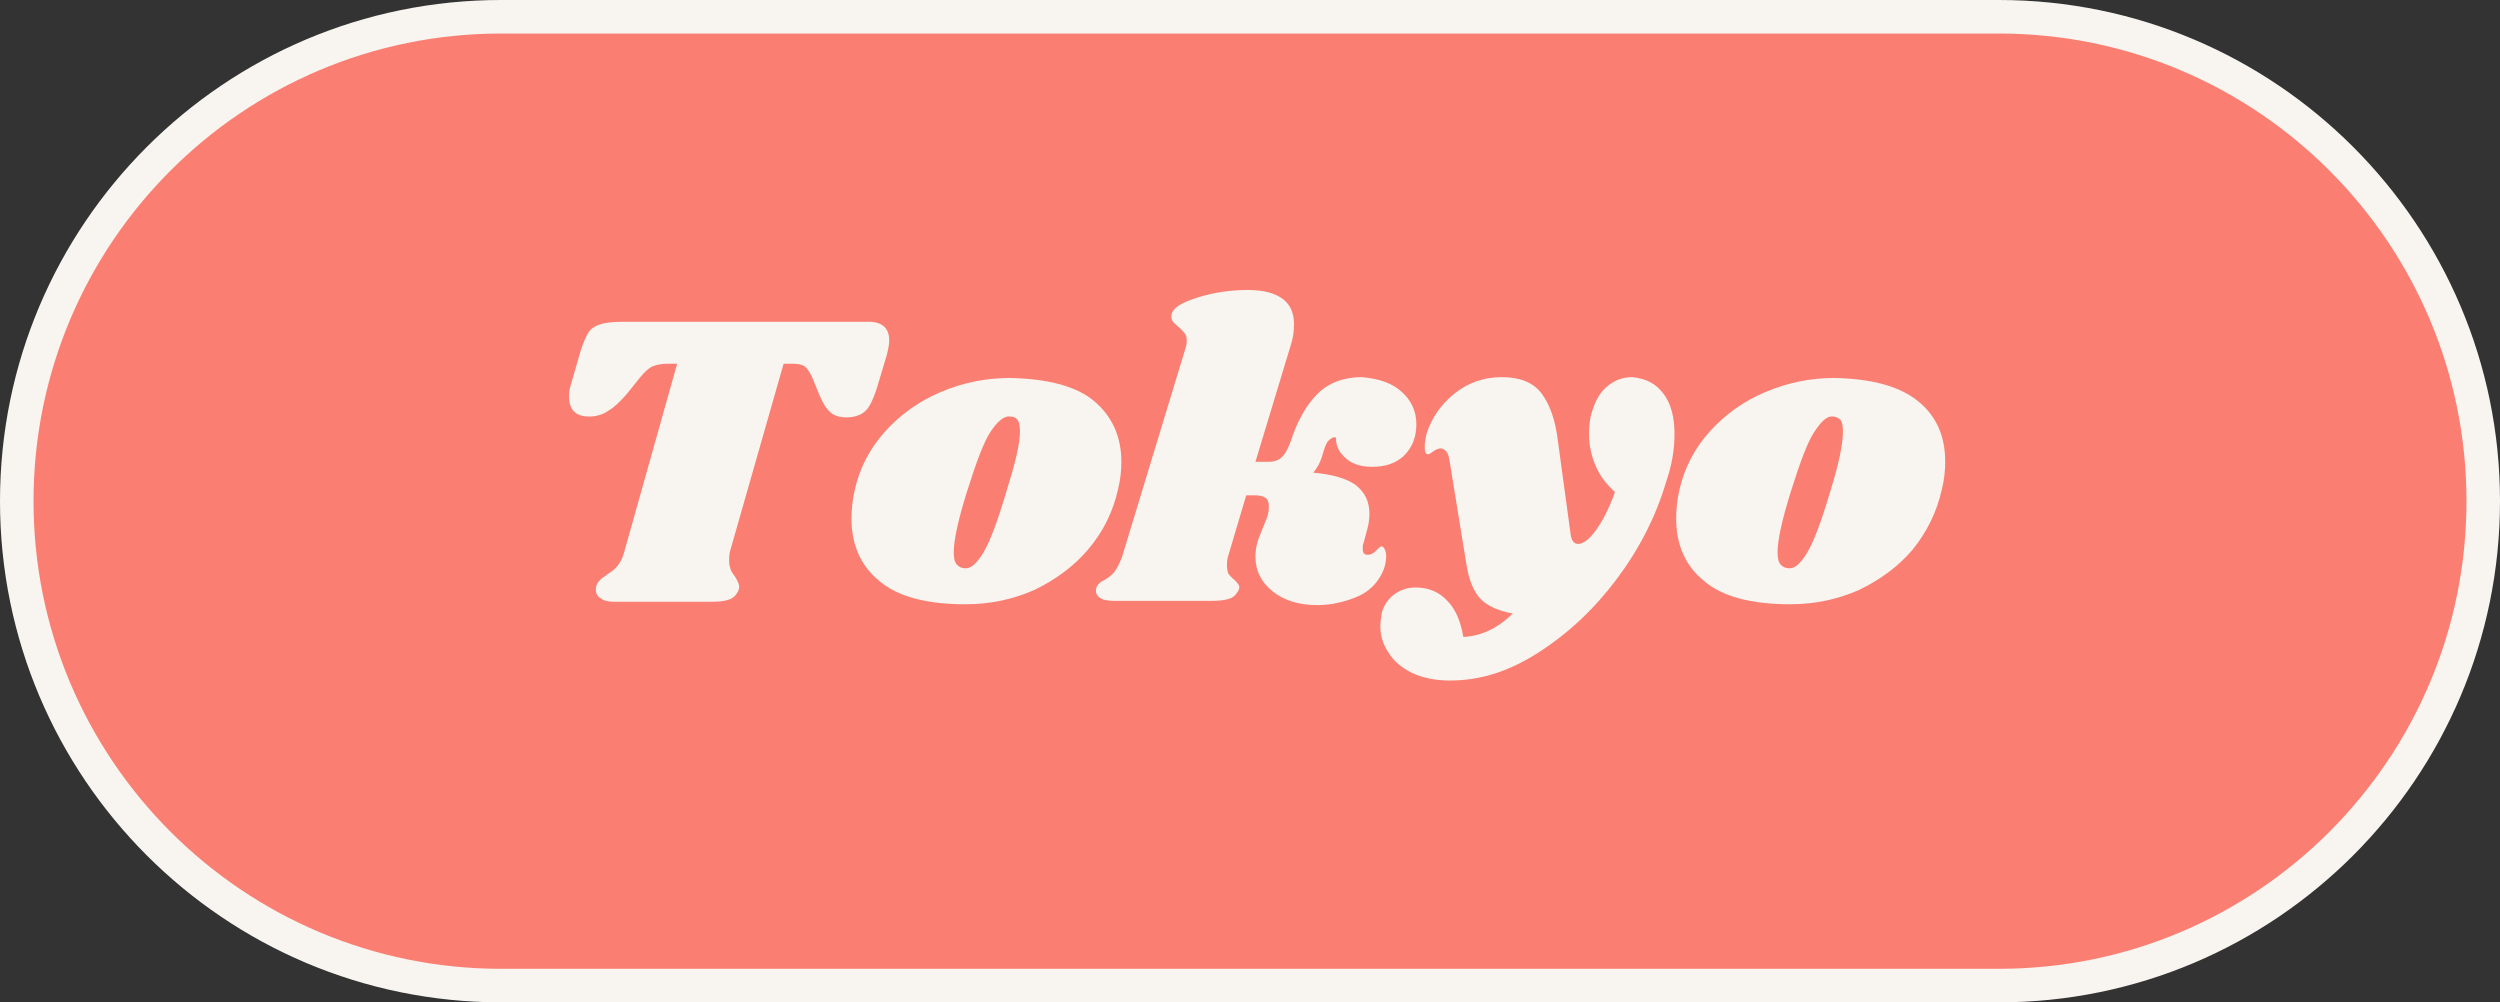 <?xml version="1.0" encoding="utf-8"?>
<!-- Generator: Adobe Illustrator 25.2.1, SVG Export Plug-In . SVG Version: 6.00 Build 0)  -->
<svg version="1.1" id="Layer_1" xmlns="http://www.w3.org/2000/svg" xmlns:xlink="http://www.w3.org/1999/xlink" x="0px" y="0px"
	 viewBox="0 0 298.3 119.6" style="enable-background:new 0 0 298.3 119.6;" xml:space="preserve">
<rect x="0" y="0" width="298.3" height="119.6" fill="#333333" stroke="none"/>
<style type="text/css">
	.st0{fill:#FA7F72;}
	.st1{fill:#F8F5F1;}
	.st2{enable-background:new    ;}
</style>
<g>
	<path class="st0" d="M238.5,117.6H59.8C27.9,117.6,2,91.7,2,59.8l0,0C2,27.9,27.9,2,59.8,2h178.7c31.9,0,57.8,25.9,57.8,57.8l0,0
		C296.3,91.7,270.4,117.6,238.5,117.6z"/>
	<path class="st1" d="M238.5,119.6H59.8C26.8,119.6,0,92.8,0,59.8S26.8,0,59.8,0h178.7c33,0,59.8,26.8,59.8,59.8
		S271.5,119.6,238.5,119.6z M59.8,4C29,4,4,29,4,59.8c0,30.8,25,55.8,55.8,55.8h178.7c30.8,0,55.8-25,55.8-55.8
		c0-30.8-25-55.8-55.8-55.8H59.8z"/>
</g>
<g class="st2">
	<path class="st1" d="M106.1,40.6c0,0.5-0.1,1-0.3,1.8l-1.2,4c-0.4,1.2-0.8,2.1-1.3,2.6c-0.5,0.5-1.3,0.8-2.3,0.8
		c-0.8,0-1.5-0.2-1.9-0.6c-0.5-0.4-0.9-1.1-1.3-2L96.9,45c-0.3-0.6-0.6-1.1-0.9-1.3c-0.3-0.2-0.8-0.3-1.4-0.3h-1.1l-6.4,22.4
		c-0.1,0.4-0.1,0.8-0.1,1.2c0,0.4,0.1,0.7,0.2,1c0.1,0.3,0.3,0.5,0.5,0.8c0.3,0.5,0.5,0.9,0.5,1.2c0,0.1,0,0.2-0.1,0.5
		c-0.2,0.4-0.5,0.8-1,1c-0.5,0.2-1.2,0.3-2.1,0.3H73.3c-0.7,0-1.2-0.1-1.6-0.4c-0.4-0.2-0.6-0.6-0.6-1c0-0.2,0-0.4,0.1-0.6
		c0.1-0.3,0.3-0.5,0.5-0.7c0.2-0.2,0.5-0.3,0.8-0.6c0.5-0.3,0.9-0.6,1.2-1c0.3-0.4,0.6-0.9,0.8-1.7l6.3-22.4h-1.1
		c-0.7,0-1.3,0.1-1.8,0.3c-0.5,0.2-1,0.7-1.5,1.3L74.8,47c-0.8,0.9-1.5,1.6-2.2,2c-0.7,0.5-1.5,0.7-2.3,0.7c-0.8,0-1.4-0.2-1.8-0.6
		c-0.4-0.4-0.6-1-0.6-1.7c0-0.3,0-0.7,0.1-1.1l1.3-4.5c0.3-0.9,0.6-1.6,0.9-2.1c0.3-0.5,0.8-0.8,1.4-1c0.6-0.2,1.5-0.3,2.6-0.3h29.1
		C105.2,38.3,106.1,39.1,106.1,40.6z"/>
	<path class="st1" d="M130.6,47.9c2.1,1.8,3.2,4.2,3.2,7.2c0,1-0.1,2.1-0.4,3.3c-0.6,2.7-1.8,5.1-3.6,7.2c-1.7,2-3.9,3.6-6.4,4.8
		c-2.5,1.1-5.2,1.7-8.2,1.7c-4.6,0-8.1-0.9-10.3-2.8c-2.2-1.8-3.3-4.3-3.3-7.4c0-1,0.1-2.2,0.4-3.5c0.6-2.6,1.8-4.9,3.6-6.9
		c1.8-2,4-3.6,6.6-4.7c2.6-1.1,5.3-1.7,8.3-1.7C125.1,45.2,128.5,46.1,130.6,47.9z M118.2,51.5c-0.8,1.2-1.7,3.6-2.8,7.1
		c-1.1,3.5-1.6,5.9-1.6,7.3c0,0.7,0.1,1.2,0.4,1.5c0.2,0.2,0.5,0.4,0.9,0.4c0.7,0.1,1.4-0.5,2.2-1.8c0.8-1.3,1.7-3.7,2.8-7.4
		c1-3.2,1.6-5.6,1.6-7.1c0-0.7-0.1-1.2-0.3-1.4c-0.2-0.3-0.5-0.4-0.9-0.4C119.8,49.6,119,50.3,118.2,51.5z"/>
	<path class="st1" d="M167.3,46.8c1.1,1,1.7,2.3,1.7,3.8c0,1.6-0.5,2.8-1.5,3.8c-1,0.9-2.2,1.3-3.8,1.3c-1.4,0-2.5-0.4-3.2-1.1
		c-0.8-0.7-1.1-1.5-1.1-2.4c-0.3-0.1-0.6,0.1-0.9,0.4s-0.5,1-0.8,2c-0.2,0.6-0.5,1.2-1,1.8c2.3,0.2,4,0.7,5.1,1.5
		c1.1,0.9,1.6,2,1.6,3.4c0,0.7-0.1,1.3-0.3,2l-0.4,1.5c-0.1,0.2-0.1,0.4-0.1,0.7c0,0.5,0.2,0.7,0.6,0.7c0.4,0,0.7-0.2,1-0.5
		c0.3-0.3,0.5-0.5,0.6-0.5c0.2,0,0.3,0.1,0.4,0.3c0.1,0.2,0.2,0.5,0.2,0.8c0,1-0.3,1.9-0.9,2.8c-0.6,0.9-1.5,1.7-2.8,2.2
		s-2.8,0.9-4.5,0.9c-2.1,0-3.9-0.5-5.3-1.6c-1.4-1.1-2.1-2.5-2.1-4.2c0-0.6,0.1-1.4,0.4-2.2l1-2.5c0.2-0.6,0.2-1,0.2-1.3
		c0-0.4-0.1-0.8-0.4-1c-0.3-0.2-0.7-0.3-1.3-0.3h-1l-2.2,7.4c-0.1,0.4-0.1,0.8-0.1,1c0,0.4,0.1,0.8,0.2,1c0.2,0.2,0.4,0.5,0.7,0.7
		c0.2,0.2,0.4,0.4,0.5,0.6c0.1,0.2,0.1,0.3,0,0.6c-0.2,0.4-0.5,0.8-1,1s-1.3,0.3-2.3,0.3h-11.4c-0.9,0-1.5-0.1-1.9-0.4
		s-0.5-0.7-0.4-1.1c0.1-0.4,0.5-0.8,1-1c0.5-0.3,0.9-0.6,1.2-1c0.3-0.4,0.6-1,0.9-1.8l7.6-25c0.1-0.3,0.1-0.5,0.1-0.8
		c0-0.4-0.1-0.7-0.3-0.9c-0.2-0.2-0.4-0.5-0.7-0.7c-0.3-0.3-0.6-0.5-0.7-0.7c-0.1-0.2-0.2-0.5-0.1-0.8c0.2-0.8,1.2-1.4,3.1-2
		s3.9-0.9,6-0.9c1.9,0,3.3,0.4,4.2,1.1s1.3,1.7,1.3,3c0,0.8-0.1,1.5-0.3,2.2l-4.3,14.2h1.6c0.7,0,1.2-0.2,1.6-0.6
		c0.4-0.4,0.7-1,1-1.8c0.8-2.5,1.9-4.4,3.2-5.7c1.3-1.3,3.1-2,5.3-2C164.6,45.2,166.1,45.7,167.3,46.8z"/>
	<path class="st1" d="M198.5,47c0.9,1.2,1.3,2.8,1.3,4.8c0,1.8-0.3,3.7-1,5.7c-1.2,4.1-3.2,8-5.9,11.6c-2.7,3.6-5.8,6.5-9.4,8.8
		s-7,3.3-10.5,3.3c-1.7,0-3.2-0.3-4.5-0.9c-1.2-0.6-2.2-1.4-2.8-2.4c-0.7-1-1-2.1-1-3.2c0-0.5,0.1-1,0.2-1.7
		c0.3-0.9,0.8-1.6,1.5-2.1c0.7-0.5,1.5-0.8,2.5-0.8c1.5,0,2.8,0.5,3.8,1.6c1,1,1.6,2.5,1.9,4.3c2.1-0.1,4.1-1,5.9-2.8
		c-1.7-0.3-3-0.9-3.8-1.7c-0.8-0.8-1.4-2.2-1.7-4l-2-12.3c-0.1-0.6-0.2-1.1-0.4-1.3c-0.2-0.2-0.4-0.4-0.7-0.4
		c-0.2,0-0.5,0.1-0.8,0.3c-0.3,0.2-0.5,0.4-0.7,0.4c-0.3,0-0.4-0.3-0.4-0.9c0-0.5,0.1-1,0.2-1.5c0.6-1.9,1.7-3.5,3.3-4.8
		c1.6-1.3,3.5-2,5.7-2c2.1,0,3.7,0.6,4.7,1.9s1.7,3.2,2,5.8l1.5,11c0.1,0.8,0.4,1.2,0.9,1.2c0.6,0,1.3-0.5,2.1-1.6
		c0.8-1.1,1.6-2.6,2.3-4.6c-1-0.9-1.8-1.9-2.3-3.1c-0.5-1.2-0.8-2.4-0.8-3.8c0-1,0.1-2,0.4-2.8c0.4-1.3,1-2.3,1.9-3
		c0.9-0.7,1.8-1,2.9-1C196.5,45.2,197.6,45.8,198.5,47z"/>
	<path class="st1" d="M228.9,47.9c2.2,1.8,3.2,4.2,3.2,7.2c0,1-0.1,2.1-0.4,3.3c-0.6,2.7-1.8,5.1-3.5,7.2c-1.7,2-3.9,3.6-6.4,4.8
		c-2.5,1.1-5.2,1.7-8.2,1.7c-4.6,0-8.1-0.9-10.3-2.8c-2.2-1.8-3.3-4.3-3.3-7.4c0-1,0.1-2.2,0.4-3.5c0.6-2.6,1.8-4.9,3.6-6.9
		c1.8-2,4-3.6,6.6-4.7c2.6-1.1,5.3-1.7,8.3-1.7C223.4,45.2,226.7,46.1,228.9,47.9z M216.5,51.5c-0.8,1.2-1.7,3.6-2.8,7.1
		c-1.1,3.5-1.6,5.9-1.6,7.3c0,0.7,0.1,1.2,0.4,1.5c0.2,0.2,0.5,0.4,0.9,0.4c0.7,0.1,1.4-0.5,2.2-1.8c0.8-1.3,1.7-3.7,2.8-7.4
		c1-3.2,1.5-5.6,1.5-7.1c0-0.7-0.1-1.2-0.3-1.4s-0.5-0.4-0.9-0.4C218,49.6,217.3,50.3,216.5,51.5z"/>
</g>
</svg>
